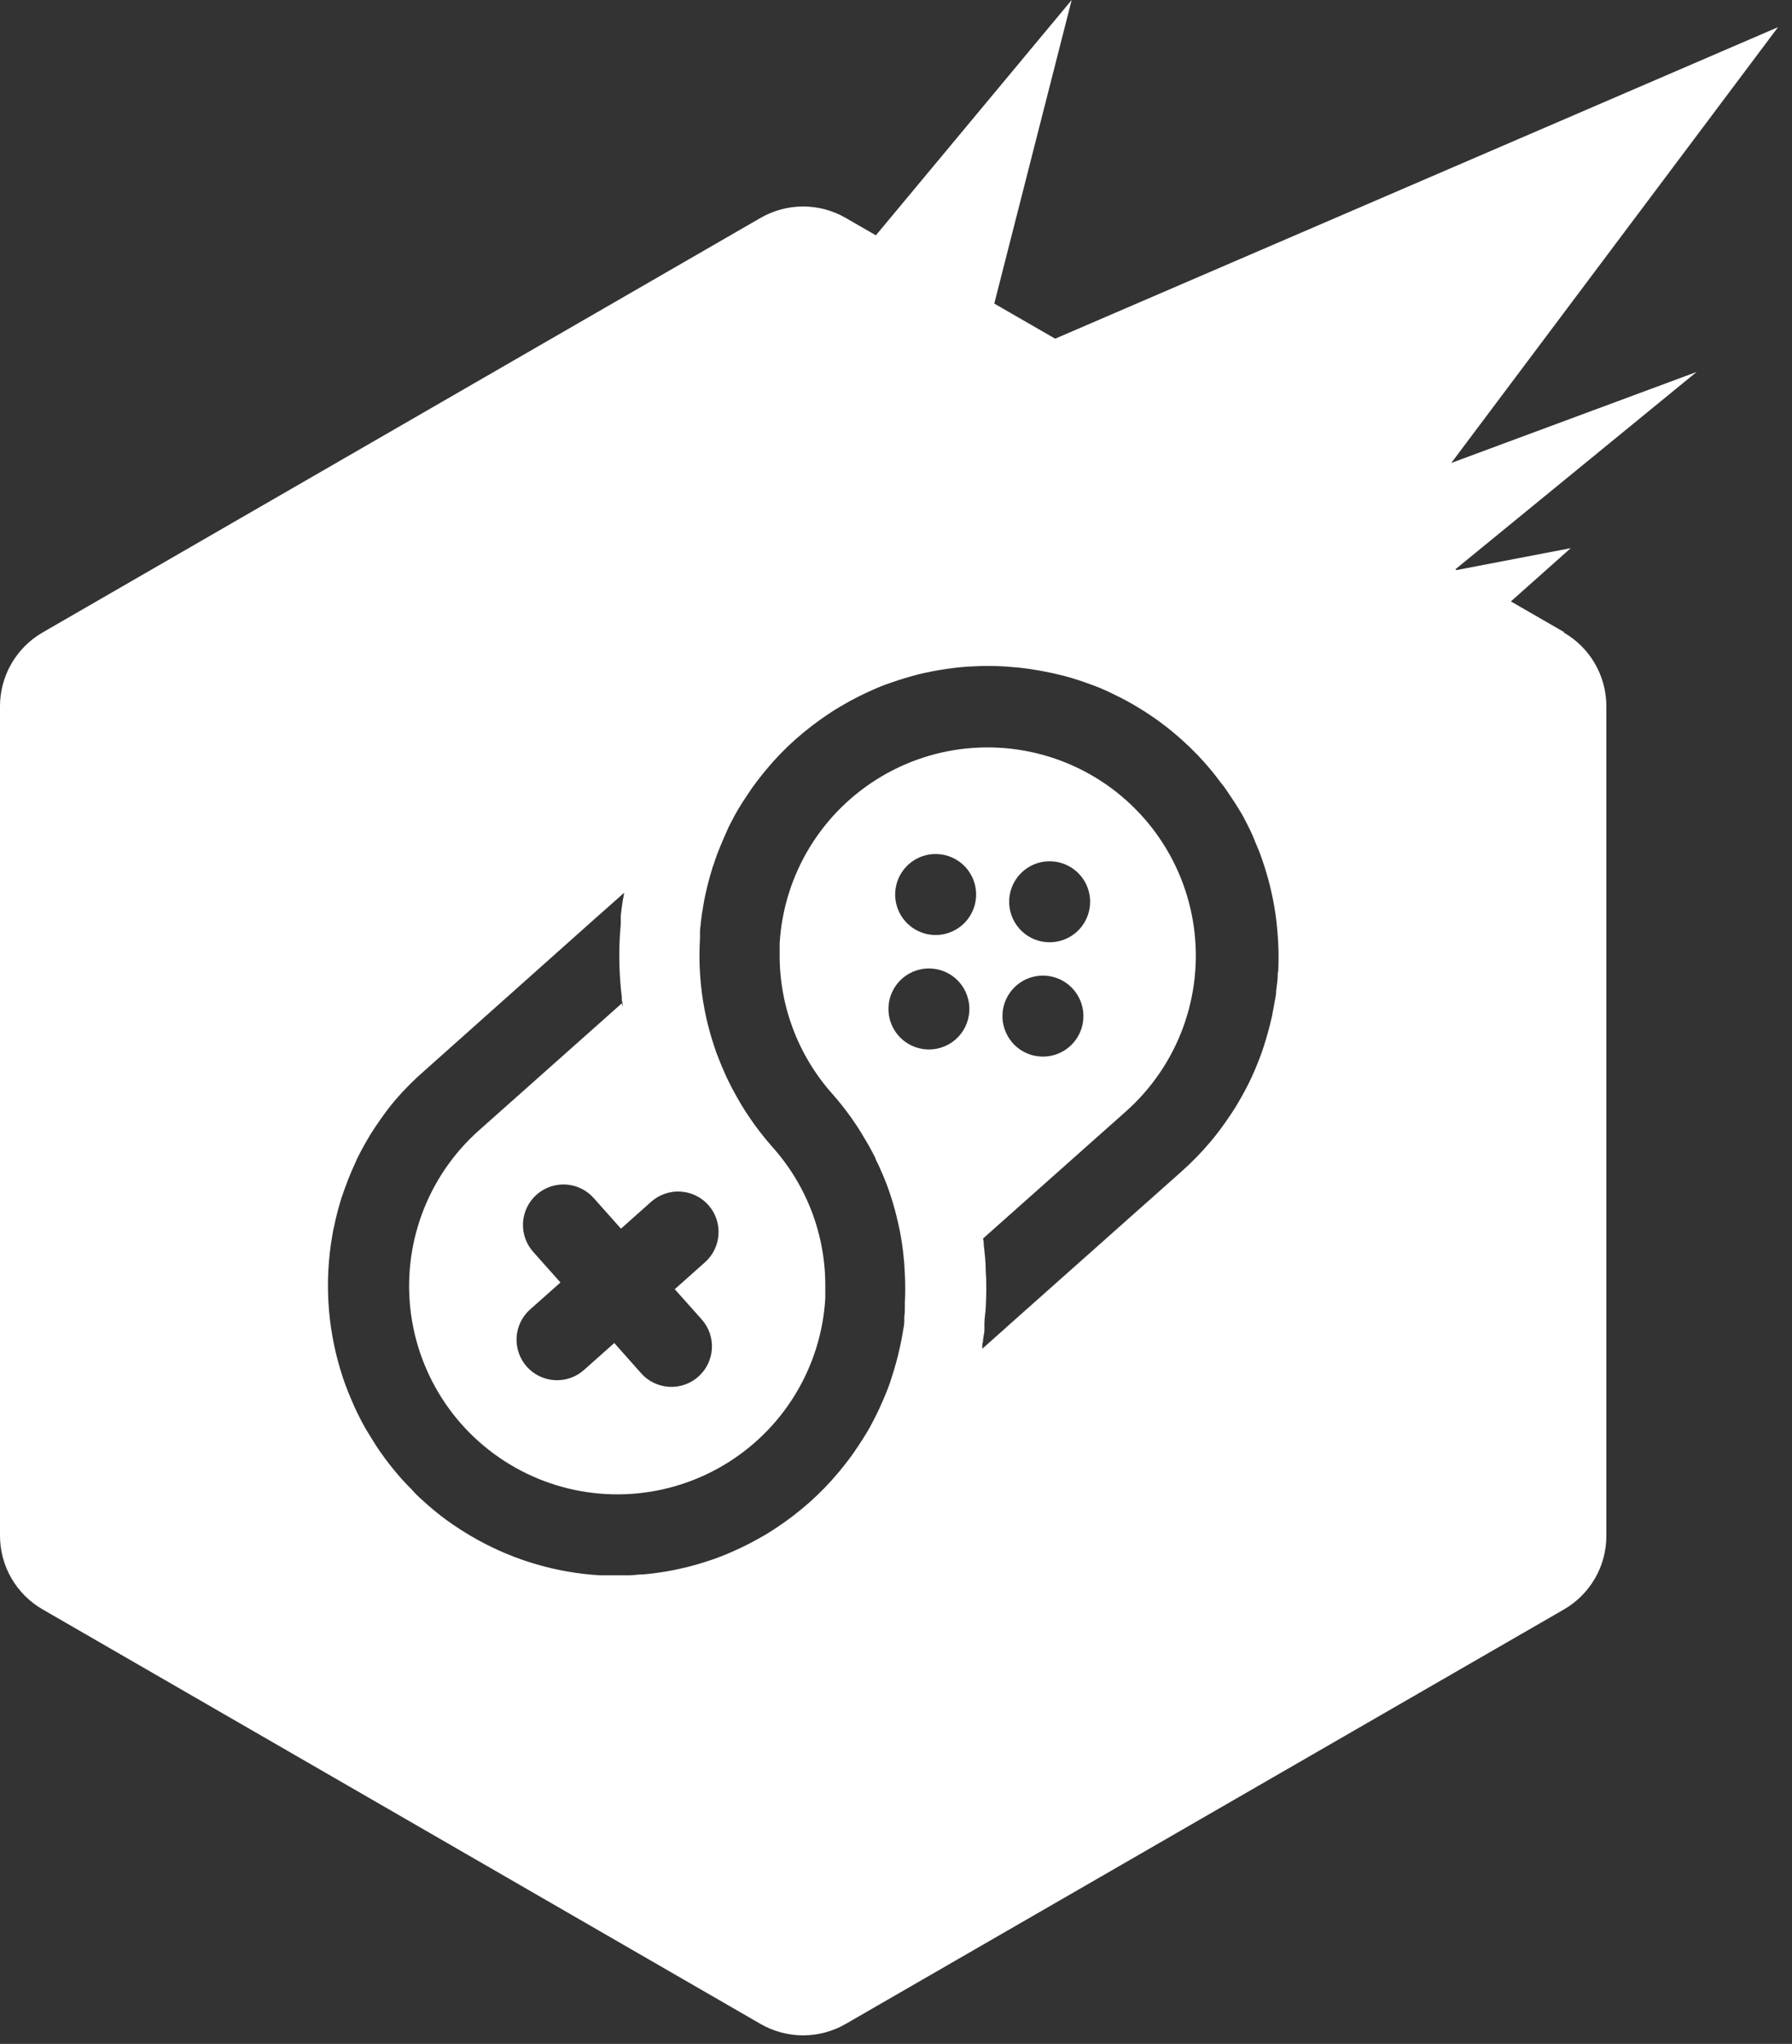 <svg width="57" height="65" viewBox="0 0 57 65" fill="none" xmlns="http://www.w3.org/2000/svg">
<rect x="0" y="0" width="57" height="65" fill="#333333" stroke="none"/>
<path d="M32.533 27.714C32.724 27.545 32.96 27.436 33.212 27.402C33.464 27.367 33.721 27.408 33.95 27.52C34.179 27.631 34.37 27.808 34.499 28.028C34.627 28.247 34.688 28.5 34.672 28.755C34.657 29.009 34.567 29.253 34.413 29.456C34.26 29.659 34.049 29.811 33.809 29.895C33.568 29.978 33.308 29.988 33.062 29.924C32.815 29.86 32.594 29.724 32.425 29.534C32.312 29.407 32.225 29.26 32.17 29.1C32.115 28.94 32.091 28.77 32.101 28.601C32.111 28.432 32.155 28.267 32.229 28.115C32.303 27.962 32.406 27.826 32.533 27.714ZM32.319 31.35C32.51 31.181 32.746 31.073 32.999 31.038C33.251 31.004 33.508 31.045 33.737 31.156C33.966 31.267 34.157 31.444 34.285 31.664C34.414 31.884 34.474 32.137 34.459 32.391C34.444 32.645 34.354 32.889 34.2 33.092C34.046 33.295 33.836 33.448 33.595 33.531C33.355 33.614 33.095 33.624 32.848 33.56C32.602 33.496 32.38 33.36 32.211 33.17C32.099 33.043 32.012 32.896 31.957 32.736C31.901 32.576 31.878 32.407 31.888 32.237C31.898 32.068 31.941 31.903 32.015 31.751C32.089 31.599 32.193 31.462 32.319 31.35ZM40.645 30.927C40.645 31.123 40.617 31.319 40.593 31.508C40.593 31.627 40.565 31.745 40.544 31.858C40.523 31.97 40.491 32.162 40.46 32.316C40.386 32.641 40.299 32.967 40.197 33.278C40.159 33.394 40.12 33.516 40.075 33.628C40.029 33.74 39.966 33.908 39.907 34.045C39.847 34.181 39.784 34.321 39.718 34.454C39.651 34.587 39.581 34.724 39.508 34.85C39.434 34.976 39.364 35.109 39.284 35.235C39.203 35.361 39.084 35.543 38.976 35.693C38.913 35.784 38.846 35.872 38.78 35.963C38.713 36.054 38.598 36.197 38.5 36.313C38.215 36.651 37.907 36.968 37.576 37.261L32.085 42.143L31.903 42.307L31.431 42.727L31.245 42.892C31.245 42.861 31.245 42.829 31.245 42.794C31.245 42.759 31.245 42.717 31.266 42.678C31.266 42.566 31.298 42.447 31.312 42.328C31.312 42.294 31.312 42.252 31.312 42.206V42.167V42.097C31.312 41.929 31.347 41.748 31.354 41.59C31.375 41.191 31.381 40.785 31.354 40.4C31.354 40.134 31.322 39.865 31.291 39.588C31.291 39.518 31.291 39.452 31.266 39.389L35.816 35.343C36.63 34.619 37.252 33.705 37.629 32.683C38.005 31.661 38.124 30.561 37.974 29.482C37.824 28.403 37.411 27.378 36.77 26.497C36.129 25.616 35.281 24.906 34.3 24.431C33.32 23.956 32.238 23.731 31.149 23.774C30.061 23.817 28.999 24.128 28.06 24.68C27.12 25.231 26.331 26.005 25.762 26.934C25.193 27.863 24.862 28.919 24.799 30.006C24.799 30.118 24.799 30.227 24.799 30.339C24.787 31.978 25.384 33.563 26.475 34.787C26.873 35.237 27.225 35.726 27.525 36.246C27.64 36.435 27.745 36.631 27.847 36.831C27.849 36.839 27.849 36.847 27.847 36.855C27.92 36.995 27.987 37.142 28.05 37.292C28.058 37.307 28.065 37.322 28.071 37.338C28.137 37.495 28.204 37.656 28.26 37.821C28.361 38.105 28.448 38.395 28.519 38.689C28.557 38.843 28.592 39 28.624 39.154C28.71 39.599 28.763 40.049 28.781 40.502C28.797 40.814 28.797 41.127 28.781 41.44C28.781 41.496 28.781 41.555 28.781 41.615C28.781 41.674 28.781 41.772 28.764 41.853C28.764 41.853 28.764 41.877 28.764 41.891V42.024C28.764 42.143 28.732 42.262 28.715 42.374C28.697 42.486 28.662 42.682 28.627 42.833C28.556 43.157 28.469 43.479 28.365 43.795C28.33 43.914 28.288 44.033 28.246 44.145C28.204 44.257 28.134 44.425 28.074 44.561C28.015 44.698 27.952 44.838 27.885 44.971C27.819 45.104 27.749 45.24 27.679 45.37C27.609 45.499 27.532 45.625 27.451 45.751C27.371 45.877 27.252 46.059 27.147 46.21C27.081 46.304 27.014 46.392 26.948 46.479C26.881 46.567 26.765 46.714 26.668 46.829C26.384 47.169 26.075 47.487 25.744 47.781C25.413 48.074 25.062 48.343 24.694 48.586C24.571 48.67 24.449 48.747 24.316 48.824L24.025 48.988C23.864 49.076 23.7 49.16 23.535 49.237C23.371 49.314 23.262 49.359 23.126 49.419C22.989 49.478 22.849 49.527 22.709 49.58C22.426 49.678 22.139 49.765 21.845 49.839L21.439 49.93C21.128 49.991 20.814 50.037 20.498 50.066C20.344 50.066 20.19 50.091 20.032 50.098H19.682C19.486 50.098 19.294 50.098 19.094 50.098C17.717 50.019 16.376 49.629 15.171 48.957C14.831 48.768 14.502 48.559 14.188 48.33C13.927 48.137 13.677 47.931 13.439 47.711C13.32 47.606 13.201 47.494 13.089 47.361C12.882 47.156 12.687 46.94 12.504 46.714C12.42 46.612 12.34 46.504 12.259 46.399L12.088 46.161C12.011 46.049 11.934 45.937 11.86 45.811C11.787 45.685 11.682 45.531 11.601 45.384C11.438 45.093 11.291 44.793 11.164 44.484C11.098 44.334 11.038 44.18 10.979 44.019C10.919 43.858 10.87 43.7 10.821 43.539C10.41 42.169 10.323 40.722 10.566 39.312C10.583 39.193 10.607 39.077 10.636 38.962C10.694 38.681 10.766 38.403 10.852 38.129C10.852 38.101 10.87 38.073 10.88 38.045C10.926 37.912 10.972 37.779 11.021 37.649C11.126 37.366 11.248 37.093 11.37 36.824C11.437 36.691 11.507 36.557 11.58 36.428C11.654 36.299 11.724 36.169 11.804 36.043C11.885 35.917 12.004 35.735 12.112 35.585C12.175 35.494 12.242 35.406 12.308 35.315C12.375 35.224 12.49 35.081 12.588 34.965C12.875 34.634 13.185 34.324 13.516 34.038L19.01 29.138L19.213 28.96L19.654 28.568L19.85 28.393C19.85 28.47 19.822 28.547 19.812 28.617C19.784 28.795 19.763 28.967 19.745 29.121V29.177V29.341C19.745 29.46 19.728 29.576 19.721 29.691C19.678 30.36 19.697 31.031 19.777 31.697C19.777 31.763 19.777 31.833 19.801 31.899C19.826 31.966 19.801 31.991 19.801 32.032C19.801 31.991 19.801 31.948 19.784 31.903L15.234 35.949C14.42 36.673 13.798 37.586 13.421 38.608C13.045 39.63 12.926 40.73 13.076 41.809C13.225 42.887 13.639 43.913 14.279 44.794C14.92 45.675 15.768 46.384 16.748 46.859C17.728 47.335 18.81 47.561 19.899 47.518C20.987 47.475 22.048 47.164 22.988 46.613C23.927 46.063 24.717 45.289 25.286 44.36C25.855 43.431 26.187 42.377 26.251 41.289C26.251 41.174 26.251 41.062 26.251 40.939C26.267 39.297 25.669 37.708 24.575 36.484C24.291 36.163 24.029 35.822 23.791 35.466C23.791 35.445 23.766 35.431 23.759 35.417C23.689 35.312 23.626 35.203 23.556 35.095C23.542 35.072 23.529 35.049 23.518 35.025C23.455 34.92 23.395 34.811 23.339 34.706L23.29 34.619L23.133 34.304L23.084 34.199L22.947 33.884C22.93 33.842 22.916 33.796 22.895 33.754L22.779 33.457C22.73 33.31 22.681 33.166 22.636 33.019C22.548 32.725 22.471 32.421 22.412 32.113C22.268 31.364 22.219 30.6 22.265 29.838C22.265 29.782 22.265 29.726 22.265 29.67C22.265 29.614 22.265 29.509 22.286 29.429C22.286 29.429 22.286 29.401 22.286 29.387C22.307 29.191 22.335 28.995 22.37 28.802C22.387 28.683 22.412 28.568 22.436 28.452C22.499 28.172 22.569 27.892 22.657 27.619C22.657 27.591 22.674 27.563 22.685 27.532C22.73 27.402 22.772 27.266 22.821 27.14C22.93 26.857 23.052 26.584 23.171 26.314C23.238 26.181 23.308 26.044 23.378 25.915C23.448 25.786 23.525 25.66 23.605 25.534C23.686 25.408 23.805 25.226 23.91 25.075C23.976 24.981 24.043 24.893 24.109 24.806C24.176 24.718 24.291 24.571 24.389 24.456C24.673 24.116 24.982 23.797 25.313 23.504C25.645 23.212 25.995 22.943 26.363 22.699C26.485 22.615 26.608 22.538 26.738 22.464C26.867 22.391 26.93 22.352 27.032 22.296C27.192 22.209 27.357 22.125 27.521 22.048C27.686 21.971 27.791 21.925 27.927 21.866C28.064 21.806 28.207 21.757 28.347 21.708C28.487 21.659 28.631 21.61 28.774 21.569C28.918 21.526 29.065 21.485 29.212 21.446C29.502 21.376 29.8 21.317 30.104 21.274C30.258 21.25 30.405 21.233 30.559 21.218C30.713 21.204 30.801 21.198 30.909 21.194C31.259 21.173 31.609 21.173 31.959 21.194L32.431 21.233L32.781 21.278C33.012 21.313 33.24 21.358 33.481 21.407C33.59 21.432 33.705 21.46 33.831 21.491C33.957 21.523 34.052 21.551 34.164 21.586C34.381 21.652 34.594 21.729 34.804 21.806C35.014 21.883 35.224 21.981 35.424 22.079C35.701 22.21 35.971 22.356 36.232 22.517C36.722 22.814 37.183 23.157 37.608 23.542C37.942 23.841 38.254 24.165 38.538 24.512C38.675 24.676 38.804 24.862 38.934 25.019C38.997 25.107 39.056 25.194 39.116 25.285C39.238 25.464 39.35 25.635 39.466 25.831C39.581 26.027 39.672 26.212 39.767 26.405C39.819 26.517 39.872 26.629 39.917 26.755C39.998 26.937 40.068 27.105 40.134 27.301C40.334 27.869 40.48 28.455 40.568 29.051C40.614 29.355 40.638 29.663 40.656 29.975C40.673 30.287 40.673 30.6 40.656 30.913L40.645 30.927ZM30.615 29.411C30.424 29.58 30.188 29.689 29.936 29.723C29.684 29.758 29.427 29.717 29.198 29.605C28.969 29.494 28.778 29.317 28.649 29.097C28.521 28.878 28.46 28.625 28.476 28.37C28.491 28.116 28.581 27.872 28.735 27.669C28.888 27.466 29.099 27.314 29.339 27.23C29.58 27.147 29.84 27.137 30.086 27.201C30.333 27.265 30.554 27.401 30.724 27.591C30.836 27.718 30.923 27.865 30.978 28.025C31.034 28.185 31.057 28.355 31.047 28.524C31.037 28.693 30.993 28.858 30.919 29.011C30.845 29.163 30.742 29.299 30.615 29.411ZM30.402 33.051C30.211 33.22 29.975 33.328 29.722 33.363C29.47 33.397 29.213 33.356 28.984 33.245C28.755 33.134 28.565 32.957 28.436 32.737C28.308 32.517 28.247 32.264 28.262 32.01C28.277 31.756 28.367 31.512 28.521 31.309C28.675 31.106 28.885 30.953 29.126 30.87C29.366 30.787 29.626 30.776 29.873 30.841C30.119 30.905 30.341 31.041 30.51 31.231C30.736 31.487 30.852 31.822 30.832 32.163C30.811 32.505 30.657 32.824 30.402 33.051ZM22.534 38.325C22.76 38.581 22.875 38.915 22.854 39.255C22.834 39.596 22.68 39.914 22.426 40.141L21.463 40.999L22.321 41.961C22.548 42.217 22.664 42.552 22.644 42.893C22.623 43.235 22.468 43.554 22.212 43.781C21.957 44.008 21.621 44.124 21.28 44.103C20.939 44.083 20.619 43.928 20.393 43.672L19.539 42.71L18.576 43.567C18.45 43.68 18.302 43.767 18.143 43.822C17.983 43.878 17.814 43.901 17.645 43.892C17.476 43.882 17.31 43.839 17.158 43.765C17.005 43.692 16.869 43.589 16.756 43.462C16.644 43.336 16.557 43.189 16.502 43.029C16.446 42.869 16.422 42.7 16.432 42.531C16.442 42.362 16.485 42.196 16.558 42.044C16.632 41.892 16.735 41.755 16.861 41.643L17.827 40.785L16.97 39.823C16.855 39.697 16.767 39.549 16.709 39.389C16.652 39.228 16.627 39.058 16.636 38.888C16.645 38.718 16.688 38.551 16.762 38.397C16.836 38.244 16.939 38.106 17.067 37.993C17.194 37.88 17.342 37.793 17.504 37.738C17.665 37.682 17.835 37.66 18.005 37.67C18.175 37.681 18.341 37.726 18.494 37.802C18.647 37.877 18.783 37.983 18.895 38.111L19.752 39.074L20.715 38.216C20.971 37.99 21.306 37.874 21.647 37.895C21.988 37.915 22.307 38.07 22.534 38.325ZM49.751 20.102L26.898 6.929C26.487 6.692 26.021 6.567 25.546 6.567C25.071 6.567 24.605 6.692 24.193 6.929L1.351 20.116C0.94 20.354 0.599 20.696 0.362 21.108C0.125 21.519 -0 21.986 1.63994e-06 22.461V48.834C-0.001 49.309 0.124 49.776 0.361 50.188C0.598 50.599 0.94 50.941 1.351 51.179L24.193 64.366C24.605 64.603 25.071 64.728 25.546 64.728C26.021 64.728 26.487 64.603 26.898 64.366L49.741 51.186C50.153 50.949 50.495 50.607 50.733 50.196C50.971 49.784 51.096 49.317 51.095 48.841V22.461C51.095 21.985 50.97 21.518 50.733 21.107C50.495 20.695 50.153 20.354 49.741 20.116" fill="white"/>
<path d="M44.107 22.643L49.962 17.432L46.242 18.146L53.966 11.829L46.162 14.723L56.556 0.864L31.067 11.846L34.088 0L25.479 10.345L44.107 22.643Z" fill="white"/>
</svg>

